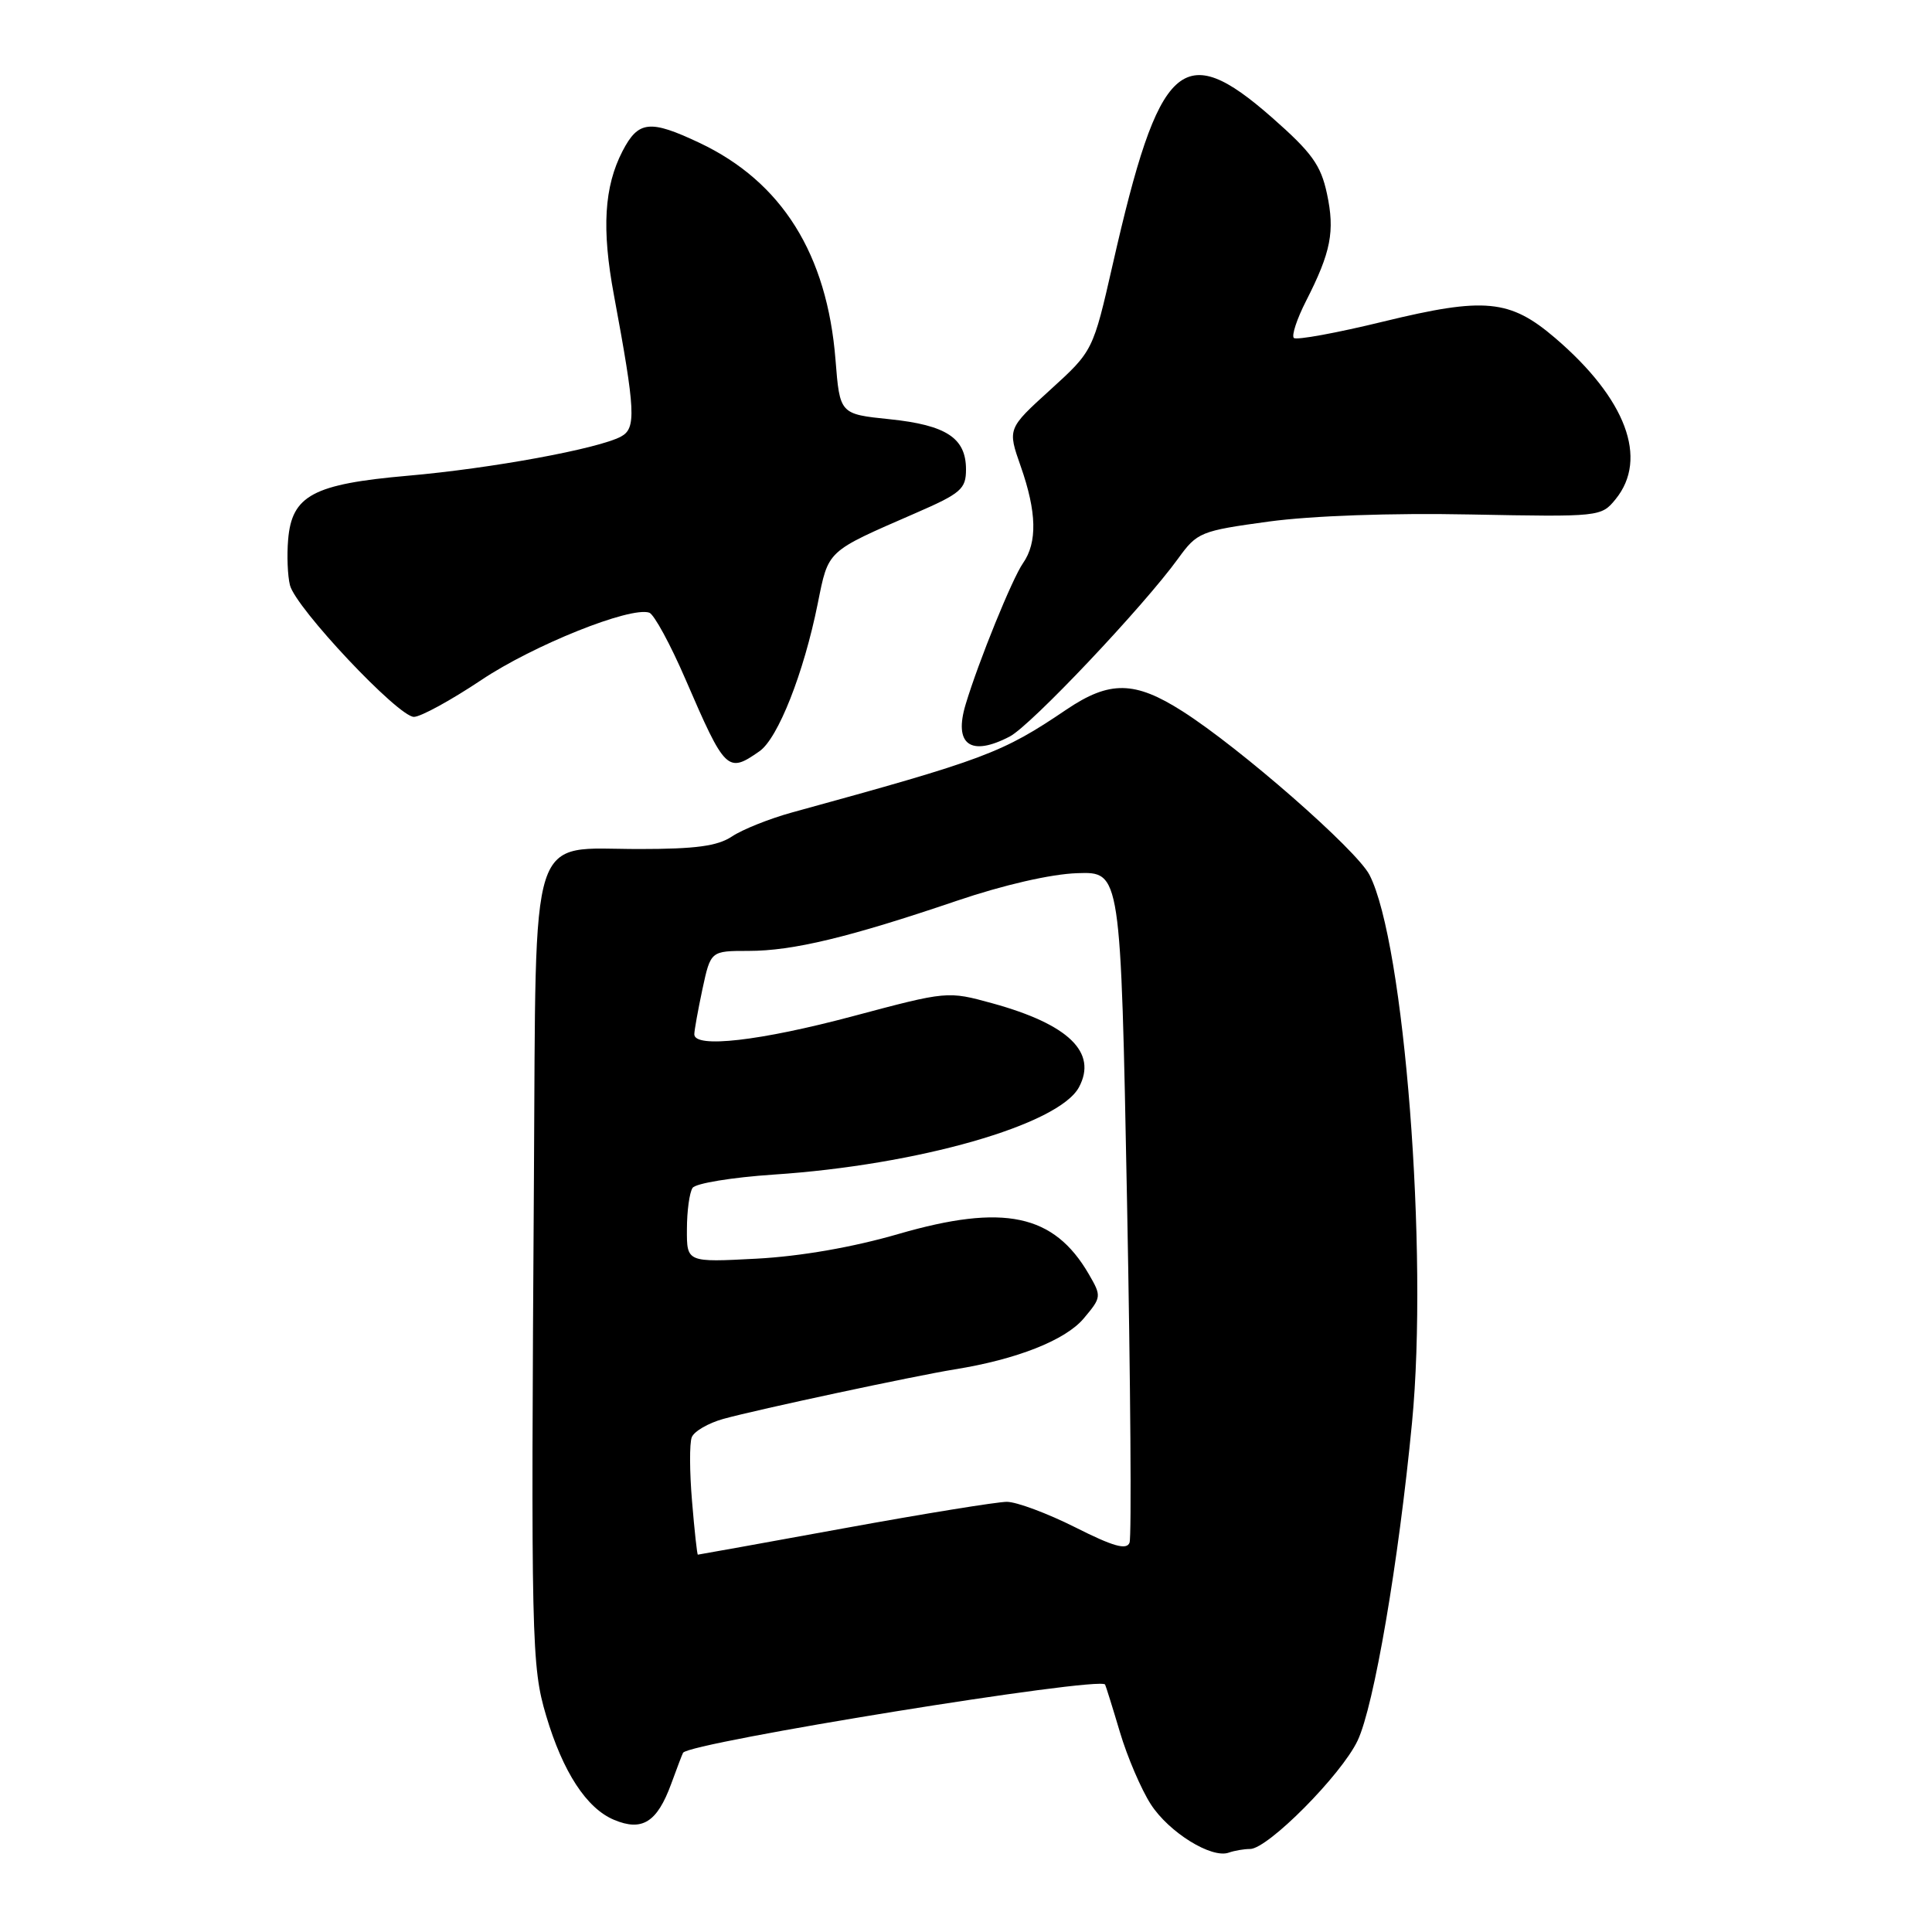 <?xml version="1.0" encoding="UTF-8" standalone="no"?>
<!DOCTYPE svg PUBLIC "-//W3C//DTD SVG 1.1//EN" "http://www.w3.org/Graphics/SVG/1.1/DTD/svg11.dtd" >
<svg xmlns="http://www.w3.org/2000/svg" xmlns:xlink="http://www.w3.org/1999/xlink" version="1.1" viewBox="0 0 256 256">
 <g >
 <path fill="currentColor"
d=" M 165.64 245.00 C 167.99 245.00 177.74 235.18 179.89 230.64 C 182.06 226.07 185.32 207.02 187.10 188.50 C 189.28 165.95 186.08 124.86 181.46 115.92 C 179.74 112.60 164.34 99.12 156.69 94.25 C 150.36 90.21 147.03 90.16 141.31 94.02 C 132.76 99.80 130.59 100.61 105.00 107.64 C 101.97 108.47 98.38 109.91 97.00 110.83 C 95.08 112.11 92.20 112.50 84.67 112.50 C 69.92 112.50 71.05 108.96 70.75 155.86 C 70.35 217.56 70.42 220.80 72.37 227.35 C 74.59 234.82 77.73 239.62 81.37 241.14 C 85.09 242.70 87.07 241.46 88.93 236.39 C 89.71 234.25 90.42 232.39 90.51 232.25 C 91.36 230.88 145.75 222.08 146.43 223.21 C 146.52 223.37 147.41 226.20 148.39 229.50 C 149.37 232.80 151.22 237.11 152.49 239.08 C 154.90 242.81 160.55 246.31 162.83 245.48 C 163.56 245.22 164.83 245.00 165.64 245.00 Z  M 100.64 99.54 C 103.09 97.83 106.50 89.19 108.35 80.00 C 109.80 72.83 109.43 73.17 121.25 68.02 C 127.35 65.37 128.00 64.80 128.00 62.20 C 128.00 58.04 125.40 56.33 117.89 55.55 C 111.28 54.87 111.28 54.87 110.71 47.69 C 109.60 33.67 103.60 24.09 92.69 18.93 C 86.11 15.82 84.58 15.99 82.49 20.02 C 80.05 24.74 79.71 30.33 81.35 39.11 C 84.21 54.51 84.32 56.76 82.28 57.85 C 79.25 59.47 65.13 62.07 54.01 63.04 C 41.50 64.14 38.67 65.65 38.18 71.50 C 38.00 73.60 38.11 76.31 38.42 77.54 C 39.18 80.56 52.78 95.00 54.85 94.99 C 55.76 94.98 59.77 92.78 63.77 90.11 C 70.65 85.50 83.51 80.34 86.03 81.18 C 86.66 81.39 88.83 85.37 90.84 90.03 C 96.10 102.21 96.41 102.50 100.64 99.54 Z  M 133.80 97.59 C 136.59 96.14 151.49 80.39 156.11 74.01 C 158.64 70.52 159.06 70.35 168.11 69.11 C 173.80 68.34 184.33 67.96 194.83 68.17 C 212.02 68.50 212.17 68.48 214.08 66.14 C 218.44 60.77 215.46 52.83 206.07 44.79 C 200.07 39.66 196.74 39.34 183.34 42.60 C 177.12 44.12 171.77 45.10 171.44 44.78 C 171.12 44.46 171.85 42.25 173.06 39.88 C 176.36 33.40 176.90 30.66 175.83 25.67 C 175.02 21.87 173.83 20.22 168.53 15.56 C 156.65 5.13 153.59 7.96 147.45 35.00 C 144.83 46.50 144.83 46.50 139.17 51.65 C 133.50 56.80 133.50 56.80 135.25 61.79 C 137.38 67.85 137.47 71.88 135.55 74.63 C 134.14 76.64 129.68 87.60 127.96 93.31 C 126.34 98.66 128.59 100.31 133.80 97.59 Z  M 91.70 198.94 C 91.37 195.06 91.35 191.24 91.66 190.45 C 91.96 189.66 93.85 188.57 95.85 188.01 C 100.42 186.75 121.14 182.32 126.50 181.45 C 134.73 180.13 141.17 177.58 143.59 174.71 C 145.96 171.89 145.98 171.77 144.26 168.81 C 139.64 160.87 133.00 159.47 119.08 163.50 C 113.04 165.26 106.08 166.47 100.25 166.78 C 91.00 167.27 91.00 167.27 91.02 162.89 C 91.02 160.47 91.36 158.01 91.77 157.40 C 92.17 156.80 97.00 156.01 102.50 155.64 C 121.63 154.38 140.30 149.04 142.97 144.06 C 145.44 139.45 141.60 135.73 131.52 132.95 C 125.55 131.31 125.55 131.31 113.02 134.65 C 100.73 137.93 92.00 138.93 92.00 137.05 C 92.00 136.53 92.49 133.83 93.08 131.05 C 94.17 126.00 94.17 126.00 99.19 126.00 C 105.06 126.00 112.53 124.20 126.75 119.37 C 132.96 117.26 139.27 115.81 142.75 115.70 C 148.50 115.50 148.50 115.50 149.34 159.29 C 149.80 183.37 149.95 203.68 149.67 204.41 C 149.29 205.42 147.51 204.92 142.46 202.37 C 138.77 200.52 134.70 199.00 133.41 199.00 C 132.13 199.00 122.43 200.57 111.86 202.50 C 101.29 204.43 92.57 206.00 92.47 206.00 C 92.37 206.00 92.02 202.82 91.70 198.94 Z "/>
</g>
</svg>